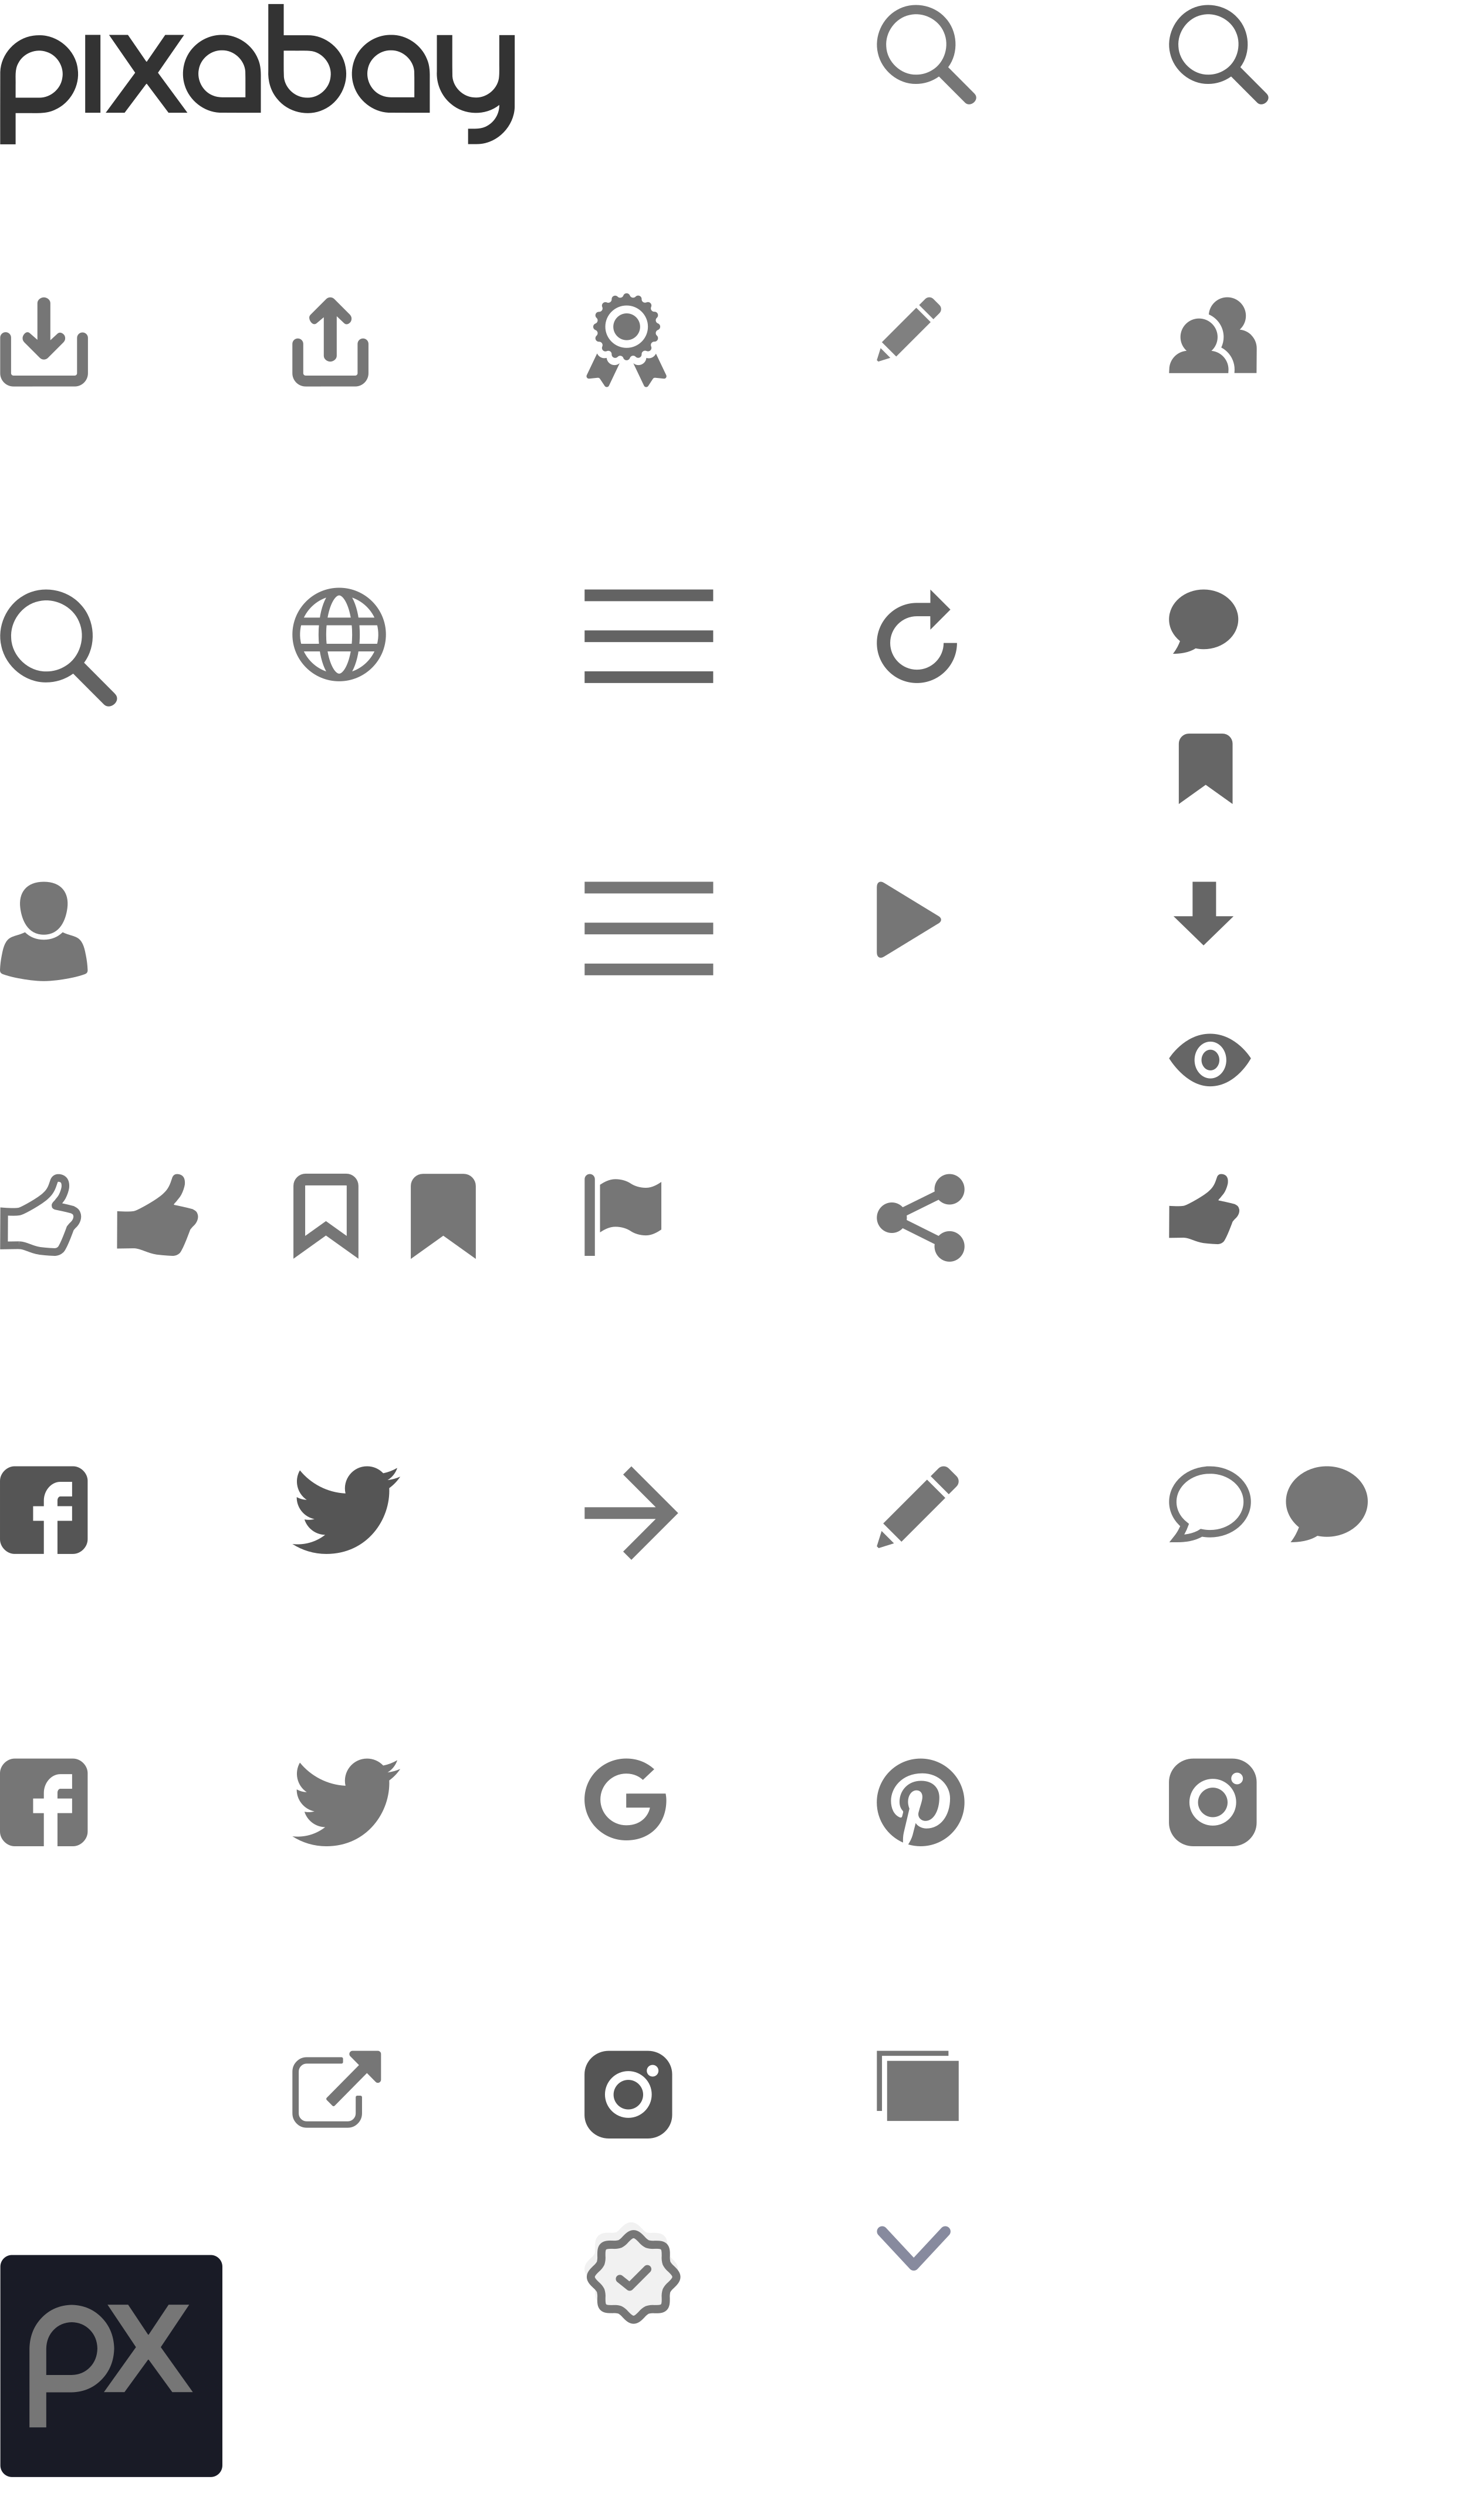 <?xml version="1.0" encoding="UTF-8"?>
<svg width="250" height="426" clip-rule="evenodd" fill-rule="evenodd" version="1.1" viewBox="0 0 250 426" xml:space="preserve" xmlns="http://www.w3.org/2000/svg" xmlns:cc="http://creativecommons.org/ns#" xmlns:dc="http://purl.org/dc/elements/1.1/">
    <g transform="matrix(.808 0 0 .808 .013 -.002)" fill="#333" fill-rule="nonzero">
        <path d="m8.215 7.436c3.994-0.091 7.745 3.158 8.167 7.142 0.504 3.502-1.555 7.138-4.782 8.558-1.957 0.972-4.164 0.673-6.267 0.723h-2.056v6.583h-3.253c6e-3 -5.079-0.013-10.159 0.01-15.239 0.106-3.785 3.205-7.173 6.946-7.677 0.408-0.06 0.823-0.09 1.235-0.09zm0 13.168c2.348 0.057 4.55-1.773 4.901-4.1 0.468-2.341-1.026-4.857-3.309-5.558-2.205-0.784-4.859 0.246-5.936 2.329-0.835 1.424-0.538 3.104-0.594 4.671v2.658h4.938zm9.737-13.247h3.217v16.422h-3.217v-16.422zm12.889 10.328h0.115l4.575 6.1h3.988l-6.217-8.446 5.513-7.974h-3.988l-3.871 5.629h-0.116l-3.871-5.629h-3.988l5.512 7.975-6.215 8.443h3.987l4.576-6.098z"/>
        <path d="m46.81 7.357c3.259-0.064 6.384 2.071 7.591 5.085 0.628 1.401 0.618 2.951 0.598 4.454v6.883c-2.903-0.01-5.809 0.02-8.715-0.016-3.337-0.162-6.391-2.597-7.346-5.792-0.876-2.776-0.149-6.001 1.915-8.078 1.54-1.593 3.73-2.555 5.954-2.534l3e-3 -2e-3zm4.938 13.167c-0.014-1.826 0.03-3.653-0.025-5.478-0.192-2.446-2.458-4.496-4.913-4.432-2.335-0.057-4.535 1.753-4.901 4.063-0.428 2.219 0.847 4.636 2.963 5.463 1.304 0.568 2.745 0.332 4.123 0.382h2.755l-2e-3 2e-3zm13.053-13.088c3.854-0.094 7.457 2.939 8.071 6.733 0.697 3.6-1.335 7.486-4.687 8.967-3.274 1.546-7.484 0.55-9.735-2.28-1.394-1.644-1.997-3.831-1.878-5.962v-14.04h3.255v6.583h4.975l-1e-3 -1e-3zm0 13.168c2.472 0.065 4.731-2.01 4.913-4.47 0.309-2.444-1.502-4.902-3.921-5.346-1.338-0.185-2.696-0.06-4.044-0.1h-1.922c0.02 1.857-0.045 3.715 0.038 5.568 0.259 2.45 2.474 4.392 4.937 4.343l-1e-3 5e-3zm17.637-13.247c3.259-0.064 6.385 2.071 7.592 5.085 0.629 1.401 0.62 2.951 0.6 4.454v6.883c-2.904-0.01-5.809 0.02-8.715-0.016-3.336-0.162-6.391-2.597-7.346-5.792-0.877-2.776-0.15-6.001 1.914-8.078 1.539-1.593 3.728-2.555 5.952-2.534l3e-3 -2e-3zm4.937 13.167c-0.013-1.826 0.03-3.653-0.023-5.478-0.19-2.446-2.457-4.496-4.911-4.432-2.335-0.057-4.536 1.753-4.9 4.063-0.428 2.219 0.846 4.636 2.961 5.463 1.303 0.568 2.743 0.332 4.121 0.382h2.753l-1e-3 2e-3zm21.171-13.128c-6e-3 5.068 0.014 10.136-0.01 15.203-0.118 3.988-3.546 7.572-7.546 7.78-0.76 0.04-1.522 0.014-2.283 0.02v-3.254c1.39-7e-3 2.875 0.135 4.104-0.652 1.538-0.863 2.514-2.602 2.48-4.36-2.886 2.328-7.358 2.208-10.164-0.194-2.044-1.65-3.161-4.305-3.003-6.917v-7.625h3.254c0.015 2.899-0.029 5.8 0.024 8.698 0.177 2.34 2.226 4.338 4.572 4.456 2.418 0.249 4.799-1.574 5.219-3.964 0.183-1.338 0.06-2.7 0.097-4.048v-5.14h3.257l-1e-3 -3e-3z"/>
    </g><g fill-rule="nonzero">
    <path d="m166 15.884-4.413-4.432c1.845-2.456 1.619-6.188-0.484-8.421-2.022-2.268-5.628-2.869-8.25-1.325-2.52 1.405-3.927 4.542-3.242 7.367 0.643 2.951 3.456 5.273 6.484 5.229 1.394 7e-3 2.788-0.448 3.918-1.268 1.497 1.499 2.984 3.008 4.49 4.502 0.909 0.807 2.487-0.551 1.612-1.526l-0.113-0.127-2e-3 1e-3zm-9.852-3.165c-2.599 0.072-4.993-2.171-5.116-4.781-0.204-2.45 1.569-4.89 3.974-5.386 2.321-0.553 4.927 0.731 5.847 2.956 1.003 2.251 0.147 5.176-1.992 6.436-0.807 0.505-1.758 0.78-2.712 0.775h-1e-3z" fill="#767676"/>
    <path d="m68.211 251.62c-0.677 0.299-1.404 0.503-2.166 0.594 0.779-0.468 1.377-1.205 1.658-2.087-0.729 0.431-1.536 0.744-2.394 0.914-0.687-0.733-1.669-1.191-2.753-1.191-2.435 0-4.225 2.27-3.676 4.631-3.133-0.156-5.913-1.658-7.772-3.94-0.988 1.695-0.513 3.914 1.167 5.036-0.618-0.018-1.2-0.19-1.709-0.471-0.04 1.748 1.212 3.381 3.026 3.745-0.531 0.145-1.113 0.179-1.704 0.065 0.479 1.499 1.873 2.59 3.523 2.62-1.585 1.242-3.582 1.798-5.583 1.562 1.671 1.071 3.653 1.696 5.784 1.696 7.002 0 10.959-5.915 10.72-11.219 0.735-0.532 1.374-1.196 1.88-1.953l-1e-3 -2e-3z" fill="#555"/>
    <path d="m110.09 202.4c1.042 0 1.977-0.567 2.615-0.996v8.113c-0.637 0.428-1.574 0.996-2.614 0.996-1.041 0-1.974-0.309-2.613-0.737-0.637-0.43-1.574-0.739-2.614-0.739-1.041 0-1.975 0.532-2.614 0.961v-8.112c0.637-0.428 1.574-0.958 2.615-0.958 1.04 0 1.977 0.309 2.615 0.737 0.638 0.429 1.574 0.737 2.614 0.737l-4e-3 -2e-3zm-9.586-2.346c0.481 0 0.872 0.39 0.872 0.871v13.073h-1.744v-13.073c0-0.481 0.393-0.871 0.874-0.871h-2e-3z" fill="#767676"/>
    <path d="m99.627 100.45h21.913v1.992h-21.913v-1.992zm0 6.972h21.913v1.992h-21.913v-1.992zm0 6.972h21.913v1.992h-21.913v-1.992z" fill="#636363"/>
    </g><g transform="matrix(.571 0 0 .571 30.687 13.886)">


                <g transform="translate(121.3 63.199)">
                    <path d="m8.363 21.438c-0.65 0-1.27-0.265-1.712-0.738-0.355-0.384-0.591-0.885-0.65-1.417-0.206 0.059-0.443 0.089-0.679 0.089-0.797 0-1.535-0.413-1.978-1.092-0.059-0.089-0.118-0.207-0.177-0.325l-3.099 6.494c-0.236 0.531 0.177 1.092 0.738 1.033l2.538-0.265c0.266-0.03 0.532 0.088 0.679 0.324l1.417 2.126c0.325 0.472 1.033 0.413 1.27-0.089l3.158-6.642s0-0.029-0.029-0.029c-0.414 0.354-0.945 0.531-1.476 0.531z" fill="#767676" fill-rule="nonzero"/>
                </g>
                <g transform="translate(121.3 63.199)">
                    <path d="m23.801 24.449-3.07-6.435c-0.059 0.118-0.118 0.207-0.177 0.295-0.443 0.679-1.181 1.092-1.978 1.092-0.236 0-0.472-0.029-0.708-0.118-0.059 0.532-0.266 1.033-0.65 1.417-0.442 0.472-1.062 0.738-1.712 0.738-0.561 0-1.062-0.177-1.476-0.531l-0.029 0.029 3.158 6.642c0.236 0.531 0.974 0.561 1.27 0.089l1.387-2.126c0.148-0.236 0.413-0.354 0.708-0.324l2.539 0.265c0.561 0.089 0.974-0.502 0.738-1.033z" fill="#767676" fill-rule="nonzero"/>
                </g>
                <g transform="translate(121.3 63.199)">
                    <path d="m14.669 18.949c0.653 0.705 1.816 0.225 1.788-0.734v-0.029c-0.028-0.762 0.767-1.27 1.448-0.959h0.028c0.88 0.395 1.76-0.48 1.363-1.355-0.312-0.678 0.199-1.468 0.965-1.44h0.029c0.936 0.028 1.419-1.129 0.738-1.779l-0.029-0.028c-0.567-0.508-0.369-1.439 0.341-1.693 0.88-0.339 0.88-1.581 0-1.92-0.71-0.254-0.908-1.186-0.341-1.694l0.029-0.028c0.681-0.649 0.198-1.807-0.738-1.778h-0.029c-0.766 0.028-1.277-0.763-0.965-1.44 0.397-0.847-0.511-1.75-1.363-1.355h-0.028c-0.71 0.311-1.476-0.198-1.448-0.96v-0.028c0.028-0.932-1.135-1.411-1.788-0.734-0.511 0.565-1.448 0.367-1.732-0.339-0.341-0.875-1.59-0.875-1.931 0v0.029c-0.283 0.705-1.192 0.875-1.703 0.338-0.653-0.677-1.817-0.197-1.788 0.734v0.028c0.028 0.763-0.767 1.271-1.448 0.96-0.88-0.395-1.76 0.508-1.363 1.355 0.312 0.678-0.199 1.468-0.965 1.44h-0.029c-0.936-0.028-1.419 1.129-0.738 1.778l0.029 0.029c0.567 0.508 0.369 1.439-0.341 1.693-0.88 0.339-0.88 1.581 0 1.92 0.71 0.254 0.908 1.185 0.341 1.693l-0.029 0.029c-0.681 0.649-0.198 1.806 0.738 1.778h0.029c0.766-0.028 1.277 0.762 0.965 1.44-0.397 0.875 0.511 1.75 1.363 1.355 0.709-0.311 1.476 0.197 1.448 0.96v0.028c-0.029 0.931 1.135 1.411 1.788 0.734 0.511-0.565 1.448-0.367 1.703 0.339v0.028c0.341 0.875 1.59 0.875 1.931 0 0.284-0.763 1.192-0.96 1.732-0.395zm-2.697-2.654c-3.521 0-6.36-2.851-6.36-6.323s2.839-6.323 6.36-6.323c3.52 0 6.359 2.851 6.359 6.323s-2.839 6.323-6.359 6.323z" fill="#767676" fill-rule="nonzero"/>
                </g>
                <g transform="translate(121.3 63.199)">
                    <path d="m8 10c0-2.2 1.8-4 4-4s4 1.8 4 4-1.8 4-4 4-4-1.8-4-4z" fill="#767676" fill-rule="nonzero"/>
                </g>


    </g>
    <g transform="translate(.006 .002)" fill="#767676" fill-rule="nonzero">
        <path d="m61.417 357.1h-0.54c-0.076 0-0.141 0.025-0.191 0.076-0.05 0.05-0.075 0.117-0.075 0.197v2.733c0 0.375-0.132 0.697-0.396 0.964s-0.582 0.402-0.952 0.402h-7.012c-0.372 0-0.687-0.133-0.953-0.401s-0.396-0.588-0.396-0.963v-7.102c0-0.375 0.133-0.697 0.397-0.963s0.582-0.403 0.953-0.403h5.933c0.08 0 0.144-0.025 0.194-0.076 0.05-0.053 0.076-0.118 0.076-0.197v-0.548c0-0.08-0.026-0.145-0.076-0.196-0.049-0.05-0.115-0.077-0.194-0.077h-5.934c-0.667 0-1.239 0.241-1.713 0.721-0.475 0.481-0.713 1.06-0.713 1.737v7.102c0 0.675 0.239 1.255 0.712 1.735 0.474 0.481 1.046 0.721 1.713 0.721h7.012c0.667 0 1.24-0.239 1.713-0.721 0.476-0.48 0.714-1.06 0.714-1.736v-2.731c0-0.08-0.026-0.145-0.076-0.197-0.05-0.05-0.115-0.076-0.194-0.076l-2e-3 -1e-3z"/>
        <path d="m64.761 349.62c-0.106-0.11-0.232-0.163-0.379-0.163h-4.312c-0.148 0-0.274 0.054-0.381 0.163-0.106 0.107-0.159 0.236-0.159 0.383s0.053 0.276 0.159 0.384l1.484 1.502-5.495 5.565c-0.053 0.055-0.081 0.12-0.081 0.194s0.028 0.14 0.083 0.197l0.962 0.972c0.056 0.057 0.12 0.084 0.194 0.084 0.073 0 0.139-0.027 0.194-0.085l5.494-5.565 1.484 1.502c0.107 0.11 0.233 0.163 0.378 0.163 0.146 0 0.273-0.054 0.381-0.162 0.107-0.11 0.159-0.236 0.159-0.384v-4.37c0-0.147-0.052-0.276-0.159-0.383l-6e-3 3e-3z"/>
    </g>
    <path d="m206.2 250.49c-3.501 0-6.339 2.428-6.339 5.425 0 1.564 0.776 2.968 2.012 3.958-0.233 0.632-0.626 1.458-1.295 2.302 1.268 0 2.898-0.175 4.155-0.986 0.472 0.097 0.962 0.152 1.468 0.152 3.504 0 6.343-2.431 6.343-5.426s-2.839-5.425-6.341-5.425h-3e-3z" fill="none" stroke="#767676" stroke-width="1.26px"/>
    <g transform="translate(.006 .002)" fill="#767676">
        <path d="m162.5 352.02v8.536h-10.458v-8.536h10.458m0.872-0.854h-12.202v10.244h12.202v-10.244zm-13.945-1.708v10.245h0.874v-9.39h11.329v-0.855h-12.203z" fill-rule="nonzero"/>
        <rect x="151.73" y="351.68" width="11.016" height="9.357"/>
    </g>
    <g transform="translate(.006 .002)">
        <rect x="203.23" y="150.25" width="4.004" height="6.529" fill="#666"/>
        <g transform="matrix(.804 0 0 .778 535.52 420.48)">

                <clipPath id="_clip1">
                    <path d="m-418.72-341.18 7.746-7.784 7.747 7.784-7.747 7.784-7.746-7.784z"/>
                </clipPath>
                <g clip-path="url(#_clip1)">
                    <rect x="-418.44" y="-339.79" width="14.94" height="10.008" fill="#666"/>
                </g>

        </g>
    </g><g fill-rule="nonzero">
    <path d="m205.12 100.45c-3.256 0-5.898 2.277-5.898 5.087 0 1.464 0.723 2.782 1.873 3.71-0.217 0.593-0.583 1.368-1.206 2.159 1.181 0 2.698-0.164 3.865-0.926 0.44 0.092 0.896 0.144 1.367 0.144 3.26 0 5.902-2.277 5.902-5.087 0-2.809-2.642-5.087-5.9-5.087z" fill="#666"/>
    <path d="m160.05 156.17-9.381-5.723c-0.685-0.441-1.245-0.116-1.245 0.722v11.11c0 0.839 0.56 1.163 1.245 0.722l9.379-5.723s0.332-0.231 0.332-0.554-0.331-0.554-0.331-0.554zm-2.069 95.96 3.113 3.112-7.468 7.467-3.112-3.113 7.468-7.468zm3.703 2.491-3.079-3.082 1.319-1.32c0.488-0.488 1.275-0.488 1.763 0l1.32 1.318c0.486 0.486 0.486 1.275 0 1.76zm-11.948 9.178-0.311-0.312 0.817-2.606 2.102 2.102-2.608 0.817z" fill="#767676"/>
    <path d="m207.8 180.63c0 0.975-0.68 1.763-1.522 1.763-0.841 0-1.524-0.788-1.524-1.763 0-0.974 0.683-1.762 1.524-1.762 0.842 0 1.524 0.788 1.524 1.762h-2e-3zm5.378-0.288s-2.47 4.771-6.962 4.771c-4.171 0-6.982-4.771-6.982-4.771s2.585-4.194 6.982-4.194c4.47 0 6.962 4.194 6.962 4.194zm-4.195 0.286c0-1.733-1.213-3.135-2.709-3.135-1.494 0-2.706 1.404-2.706 3.135 0 1.732 1.215 3.138 2.709 3.138s2.709-1.404 2.709-3.138h-3e-3z" fill="#666"/>
    <path d="m68.211 301.43c-0.677 0.299-1.404 0.503-2.166 0.594 0.779-0.468 1.377-1.205 1.658-2.087-0.729 0.431-1.536 0.744-2.394 0.914-0.687-0.733-1.669-1.192-2.753-1.192-2.435 0-4.225 2.271-3.676 4.632-3.133-0.157-5.913-1.659-7.772-3.94-0.988 1.695-0.513 3.914 1.167 5.035-0.618-0.017-1.2-0.189-1.709-0.471-0.04 1.748 1.212 3.382 3.026 3.745-0.531 0.146-1.113 0.18-1.704 0.066 0.479 1.499 1.873 2.59 3.523 2.62-1.585 1.242-3.582 1.797-5.583 1.561 1.671 1.072 3.653 1.697 5.784 1.697 7.002 0 10.959-5.915 10.72-11.22 0.735-0.531 1.374-1.195 1.88-1.952l-1e-3 -2e-3z" fill="#767676"/>
    <path d="m160.81 109.56c0 2.512-2.042 4.552-4.554 4.552s-4.552-2.04-4.552-4.552 2.04-4.554 4.552-4.554h2.277l0.013 2.291 3.422-3.426-3.422-3.417v2.278h-2.291c-3.769 0-6.829 3.058-6.829 6.83s3.062 6.828 6.833 6.828 6.83-3.057 6.83-6.829h-2.276l-3e-3 -1e-3z" fill="#666"/>
    <path d="m156.15 52.442 2.447 2.444-5.867 5.867-2.446-2.443 5.866-5.87v2e-3zm2.911 1.955-2.421-2.42 1.036-1.036c0.384-0.381 1.003-0.381 1.385 0l1.036 1.036c0.383 0.385 0.383 1.003 0 1.385l-1.036 1.035zm-9.387 7.216-0.246-0.245 0.644-2.048 1.65 1.651-2.048 0.642z" fill="#808080"/>
    </g><g transform="translate(.006 .002)" fill="#767676" fill-rule="nonzero">
        <path d="m213.24 57.094c-0.53-0.536-1.235-0.863-1.978-0.931 0.644-0.577 1.053-1.414 1.053-2.348 0-1.748-1.419-3.166-3.166-3.166-1.67 0-3.037 1.292-3.155 2.931 1.486 0.642 2.53 2.121 2.53 3.841 0 0.628-0.143 1.239-0.408 1.796 0.381 0.199 0.735 0.458 1.043 0.769 0.789 0.792 1.238 1.889 1.227 3.008v0.043l-0.029 0.528h3.774l0.03-4.181c8e-3 -0.856-0.328-1.675-0.93-2.28l9e-3 -0.01z"/>
        <path d="m206.44 59.781c0.644-0.578 1.052-1.414 1.052-2.351 0-1.746-1.417-3.163-3.165-3.163s-3.165 1.417-3.165 3.164c0 0.93 0.407 1.766 1.049 2.348-1.645 0.127-2.944 1.489-2.958 3.167l-0.03 0.63h10.096l0.03-0.583c7e-3 -0.853-0.329-1.675-0.932-2.281-0.534-0.538-1.235-0.863-1.978-0.931h1e-3z"/>
    </g>
    <path d="m106.72 305.63v2.391h4.039c-0.161 1.026-1.22 3.008-4.034 3.008-2.427 0-4.409-1.972-4.409-4.403 0-2.432 1.978-4.405 4.405-4.405 1.386 0 2.311 0.578 2.838 1.076l1.932-1.821c-1.241-1.138-2.848-1.823-4.767-1.823-3.935 0-7.114 3.113-7.114 6.972 0 3.855 3.181 6.973 7.114 6.973 4.107 0 6.83-2.829 6.83-6.813 0-0.458-0.052-0.811-0.113-1.156l-6.721 1e-3z" fill="#767676"/><g fill-rule="nonzero">
    <path d="m22.825 212.71-2.879 0.045 0.03-6.37s2.45 0.185 3.048-0.074c0.5-0.13 3.818-1.923 4.821-2.952 0.846-0.759 1.135-1.537 1.462-2.544 0.261-1.016 1.213-0.797 1.63-0.558 0.545 0.316 0.612 1.021 0.555 1.598-0.073 0.438-0.274 1.12-0.602 1.737-0.252 0.474-0.671 0.881-0.771 1.048-0.128 0.206-0.641 0.603-0.441 0.668 1.093 0.245 1.597 0.313 3.148 0.725 0.587 0.325 0.73 0.415 0.896 1.031 0.12 0.632-0.222 1.369-0.75 1.842-0.099 0.056-0.552 0.623-0.552 0.623s-1.167 3.291-1.778 3.989c-0.388 0.347-0.654 0.428-1.102 0.483-0.279 0-1.484-0.056-2.846-0.223-1.641-0.256-2.715-1.034-3.866-1.068z" fill="#767676"/>
    <path d="m201.73 210.9-2.496 0.038 0.028-5.458s2.124 0.159 2.642-0.064c0.436-0.111 3.314-1.647 4.184-2.53 0.733-0.652 0.986-1.318 1.269-2.181 0.226-0.872 1.051-0.685 1.414-0.478 0.472 0.269 0.53 0.875 0.48 1.369-0.062 0.376-0.236 0.96-0.521 1.488-0.219 0.408-0.583 0.757-0.669 0.899-0.11 0.176-0.555 0.518-0.382 0.574 0.947 0.209 1.385 0.269 2.729 0.622 0.508 0.276 0.633 0.355 0.777 0.882 0.105 0.541-0.193 1.173-0.65 1.578-0.087 0.048-0.478 0.534-0.478 0.534s-1.013 2.824-1.544 3.422c-0.336 0.298-0.568 0.368-0.956 0.414-0.243 0-1.285-0.047-2.468-0.189-1.425-0.219-2.356-0.887-3.355-0.917l-4e-3 -3e-3z" fill="#666"/>
    <path d="m226.12 249.85c-3.85 0-6.973 2.691-6.973 6.012 0 1.731 0.857 3.286 2.215 4.384-0.256 0.7-0.69 1.616-1.425 2.552 1.395 0 3.187-0.194 4.569-1.094 0.518 0.108 1.058 0.169 1.614 0.169 3.851 0 6.972-2.692 6.972-6.011 0-3.32-3.121-6.012-6.972-6.012z" fill="#767676"/>
    </g><path d="m3.287 212.18-2.605 0.041 0.027-5.769s2.218 0.17 2.758-0.066c0.453-0.118 3.456-1.742 4.364-2.675 0.766-0.688 1.027-1.391 1.324-2.306 0.236-0.919 1.099-0.722 1.476-0.503 0.494 0.285 0.553 0.924 0.502 1.447-0.065 0.397-0.248 1.015-0.544 1.572-0.228 0.43-0.608 0.8-0.699 0.952-0.115 0.185-0.58 0.544-0.399 0.606 0.989 0.221 1.445 0.281 2.851 0.654 0.529 0.292 0.659 0.375 0.808 0.932 0.11 0.573-0.2 1.242-0.678 1.671-0.09 0.051-0.499 0.564-0.499 0.564s-1.058 2.982-1.61 3.615c-0.351 0.314-0.592 0.389-0.997 0.438-0.254 0-1.344-0.05-2.577-0.203-1.487-0.231-2.459-0.937-3.501-0.967l-1e-3 -3e-3z" fill="none" stroke="#767676" stroke-width="1.31px"/><g fill-rule="nonzero">

    <path d="m161.81 209.79c-0.73 0-1.387 0.312-1.853 0.811l-5.445-2.713c0.02-0.126 0.032-0.256 0.032-0.388 0-0.129-0.013-0.256-0.03-0.378l5.438-2.684c0.465 0.503 1.126 0.817 1.858 0.817 1.412 0 2.558-1.163 2.558-2.6 0-1.438-1.146-2.602-2.556-2.602-1.411 0-2.56 1.165-2.56 2.601 0 0.13 0.014 0.255 0.03 0.379l-5.435 2.682c-0.467-0.502-1.126-0.817-1.859-0.817-1.414 0-2.56 1.166-2.56 2.602 0 1.437 1.146 2.602 2.56 2.602 0.73 0 1.385-0.315 1.853-0.813l5.445 2.712c-0.02 0.126-0.032 0.256-0.032 0.388 0 1.438 1.145 2.602 2.558 2.602 1.412 0 2.56-1.165 2.56-2.603 0-1.437-1.146-2.601-2.56-2.601l-2e-3 3e-3z" fill="#777"/>
    <path d="m156.89 299.66c-4.125 0-7.47 3.345-7.47 7.47 0 3.058 1.84 5.688 4.472 6.843-0.021-0.522-5e-3 -1.148 0.13-1.716l0.96-4.07s-0.239-0.475-0.239-1.18c0-1.108 0.642-1.934 1.442-1.934 0.68 0 1.006 0.51 1.006 1.121 0 0.683-0.434 1.703-0.657 2.65-0.189 0.793 0.396 1.439 1.178 1.439 1.414 0 2.367-1.818 2.367-3.971 0-1.638-1.103-2.863-3.108-2.863-2.267 0-3.679 1.689-3.679 3.576 0 0.652 0.192 1.111 0.493 1.466 0.139 0.163 0.157 0.229 0.107 0.416l-0.152 0.6c-0.05 0.189-0.203 0.257-0.374 0.187-1.043-0.426-1.529-1.568-1.529-2.853 0-2.122 1.79-4.668 5.338-4.668 2.854 0 4.731 2.064 4.731 4.279 0 2.928-1.63 5.12-4.032 5.12-0.806 0-1.563-0.439-1.824-0.933 0 0-0.432 1.724-0.525 2.054-0.159 0.578-0.468 1.152-0.752 1.6 0.672 0.199 1.381 0.307 2.117 0.307 4.126 0 7.471-3.345 7.471-7.47 0-4.126-3.345-7.471-7.471-7.471v1e-3zm-141.95 2.49c0-1.306-1.181-2.49-2.49-2.49h-9.96c-1.308 0-2.49 1.184-2.49 2.49v9.961c0 1.309 1.182 2.49 2.49 2.49h4.98v-5.643h-1.824v-2.49h1.826v-0.972c0-1.673 1.257-3.181 2.801-3.181h2.014v2.49h-2.016c-0.219 0-0.476 0.269-0.476 0.669v0.991h2.49v2.49h-2.49v5.646h2.654c1.308 0 2.49-1.181 2.49-2.49v-9.961h1e-3z" fill="#767676"/>
    <path d="m14.941 252.34c0-1.307-1.182-2.49-2.49-2.49h-9.96c-1.309 0-2.49 1.183-2.49 2.49v9.96c0 1.31 1.181 2.49 2.49 2.49h4.98v-5.643h-1.826v-2.49h1.826v-0.972c0-1.673 1.257-3.181 2.801-3.181h2.014v2.49h-2.016c-0.219 0-0.476 0.269-0.476 0.669v0.991h2.49v2.49h-2.49v5.646h2.654c1.308 0 2.49-1.18 2.49-2.49v-9.96h3e-3z" fill="#555"/>
    </g><path d="m108.33 233.92h-8.715c-1.72 0-3.113 1.395-3.113 3.113v8.715c0 1.718 1.394 3.113 3.113 3.113h8.715c1.719 0 3.112-1.395 3.112-3.113v-8.715c0-1.719-1.394-3.113-3.112-3.113zm-6.433 10.376c-1.606 0-2.905-1.3-2.905-2.906s1.299-2.905 2.905-2.905c0.784 0 1.441 0.286 1.947 0.759l-0.787 0.76c-0.215-0.207-0.594-0.448-1.158-0.448-0.992 0-1.8 0.821-1.8 1.834s0.806 1.835 1.799 1.835c1.15 0 1.581-0.827 1.648-1.253h-1.646v-0.996h2.743c0.026 0.145 0.047 0.289 0.047 0.481 0 1.66-1.113 2.839-2.789 2.839h-4e-3zm7.055-2.49h-1.245v1.245h-0.83v-1.245h-1.246v-0.83h1.246v-1.245h0.83v1.245h1.245v0.83z" fill="none"/><g fill-rule="nonzero">
    <path d="m103.75 349.46c-2.291 0-4.14 1.796-4.14 4.014v6.912c0 2.219 1.85 4.014 4.14 4.014h6.66c2.291 0 4.14-1.795 4.14-4.014v-6.912c0-2.218-1.85-4.014-4.14-4.014h-6.66zm7.47 2.397c0.55 0 0.996 0.446 0.996 0.996s-0.446 0.996-0.996 0.996c-0.551 0-0.996-0.446-0.996-0.996s0.445-0.996 0.996-0.996zm-4.14 1.058c2.201 0 3.984 1.783 3.984 3.984 0 2.199-1.783 3.984-3.984 3.984s-3.984-1.785-3.984-3.984c0-2.201 1.783-3.984 3.984-3.984zm0 1.494c-1.385 0-2.52 1.136-2.52 2.52 0 1.385 1.135 2.52 2.52 2.52 1.386 0 2.522-1.135 2.522-2.52 0-1.384-1.136-2.52-2.522-2.52z" fill="#555"/>
    <path d="m203.35 299.66c-2.289 0-4.14 1.796-4.14 4.014v6.913c0 2.218 1.851 4.014 4.14 4.014h6.661c2.289 0 4.139-1.796 4.139-4.014v-6.913c0-2.218-1.85-4.014-4.139-4.014h-6.661zm7.47 2.397c0.55 0 0.996 0.446 0.996 0.996 0 0.551-0.446 0.996-0.996 0.996s-0.996-0.445-0.996-0.996c0-0.55 0.446-0.996 0.996-0.996zm-4.14 1.059c2.201 0 3.984 1.782 3.984 3.984 0 2.198-1.783 3.984-3.984 3.984s-3.984-1.786-3.984-3.984c0-2.202 1.783-3.984 3.984-3.984zm0 1.494c-1.384 0-2.52 1.135-2.52 2.52 0 1.384 1.136 2.519 2.52 2.519 1.385 0 2.52-1.135 2.52-2.519 0-1.385-1.135-2.52-2.52-2.52z" fill="#767676"/>
    <path d="m19.52 118.14-5.191-5.214c2.171-2.891 1.904-7.283-0.571-9.909-2.378-2.666-6.621-3.373-9.707-1.557-2.966 1.652-4.622 5.343-3.816 8.666 0.757 3.475 4.065 6.203 7.628 6.154 1.64 8e-3 3.278-0.527 4.609-1.493 1.763 1.764 3.514 3.541 5.284 5.296 1.069 0.95 2.925-0.648 1.895-1.794l-0.132-0.15 1e-3 1e-3zm-11.59-3.724c-3.059 0.084-5.875-2.555-6.02-5.627-0.24-2.88 1.846-5.751 4.679-6.336 2.73-0.65 5.796 0.861 6.878 3.477 1.179 2.651 0.173 6.093-2.342 7.575-0.953 0.594-2.072 0.916-3.191 0.911h-4e-3z" fill="#636363"/>
    <path d="m215.79 15.884-4.413-4.432c1.846-2.456 1.62-6.188-0.484-8.421-2.021-2.268-5.627-2.869-8.25-1.325-2.52 1.405-3.926 4.542-3.242 7.367 0.644 2.951 3.457 5.273 6.484 5.229 1.395 7e-3 2.789-0.448 3.919-1.268 1.497 1.499 2.984 3.008 4.489 4.502 0.909 0.807 2.487-0.551 1.611-1.526l-0.112-0.127-2e-3 1e-3zm-9.851-3.165c-2.599 0.072-4.993-2.171-5.116-4.781-0.204-2.45 1.568-4.89 3.974-5.386 2.321-0.553 4.927 0.731 5.846 2.956 1.003 2.251 0.148 5.176-1.992 6.436-0.806 0.505-1.758 0.78-2.711 0.775h-1e-3z" fill="#636363"/>
    <path d="m99.63 150.25h21.913v1.992h-21.913v-1.992zm0 6.972h21.913v1.992h-21.913v-1.992zm0 6.972h21.913v1.992h-21.913v-1.992z" fill="#767676"/>
    </g><g transform="translate(-49.825 .002)" fill="#767676" fill-rule="nonzero">
        <path d="m57.291 159.27c2.762 0 3.755-2.51 4.016-4.57 0.32-2.54-1.003-4.449-4.014-4.449-3.012 0-4.336 1.91-4.016 4.449 0.261 2.062 1.255 4.572 4.014 4.57z"/>
        <path d="m64.761 165.24c-0.03-0.8-0.134-1.604-0.287-2.39-0.186-0.954-0.424-2.351-1.342-2.974-0.529-0.358-1.217-0.478-1.824-0.693-0.296-0.105-0.561-0.209-0.809-0.328-0.837 0.833-1.932 1.27-3.207 1.27-1.272 0-2.366-0.438-3.207-1.271-0.246 0.119-0.511 0.226-0.807 0.331-0.608 0.216-1.295 0.334-1.825 0.693-0.916 0.621-1.155 2.019-1.341 2.973-0.153 0.786-0.256 1.59-0.286 2.39-0.023 0.62 0.313 0.707 0.884 0.893 0.717 0.236 1.454 0.409 2.197 0.551 1.435 0.275 2.916 0.488 4.389 0.496 1.474-0.01 2.953-0.219 4.388-0.495 0.743-0.142 1.481-0.315 2.196-0.55 0.573-0.186 0.91-0.272 0.887-0.892l-6e-3 -4e-3z"/>
    </g>
    <path d="m150.34 380.24 5.377 5.777 5.379-5.777" fill="none" stroke="#878a9e" stroke-linecap="round" stroke-linejoin="round" stroke-width="1.79px"/>
    <path d="m107.6 249.86-1.405 1.404 5.558 5.568h-12.122v1.992h12.122l-5.558 5.567 1.405 1.405 7.968-7.968-7.968-7.968z" fill="#767676" fill-rule="nonzero"/>
    <g transform="translate(-.989)" fill="#767676" fill-rule="nonzero" stroke="#767676">
        <path d="m60.54 54.558c-0.103 0.247-0.462 0.506-0.658 0.321l-1.823-1.728v7.487c0 0.367-0.422 0.665-0.788 0.665-0.367 0-0.789-0.298-0.789-0.665v-7.256l-1.78 1.497c-0.205 0.173-0.51-0.162-0.613-0.41s-0.134-0.445 0.056-0.635l2.656-2.657c0.26-0.259 0.679-0.259 0.939 0l2.656 2.657c0.19 0.19 0.247 0.475 0.144 0.724z" stroke-width=".63px"/>
        <path d="m61.527 65.591-8.456 1e-3c-1.099 0-1.992-0.895-1.992-1.992v-5c0-0.367 0.297-0.665 0.664-0.665s0.663 0.298 0.663 0.665v5c0 0.365 0.299 0.663 0.665 0.663h8.456c0.366 0 0.664-0.298 0.664-0.664v-5c0-0.367 0.298-0.664 0.665-0.664 0.366 0 0.663 0.297 0.663 0.664v5c0 1.098-0.894 1.992-1.992 1.992z" stroke-width=".53px"/>
    </g>
    <path d="m10.749 57.376c-0.103-0.248-0.505-0.503-0.702-0.321l-1.779 1.639v-7.047c0-0.366-0.422-0.664-0.789-0.664-0.366 0-0.789 0.298-0.789 0.664v6.949l-1.867-1.63c-0.201-0.176-0.51 0.162-0.613 0.41-0.103 0.249-0.046 0.534 0.144 0.724l2.656 2.656c0.26 0.26 0.679 0.26 0.939 0l2.656-2.656c0.19-0.19 0.247-0.475 0.144-0.724z" fill="#767676" fill-rule="nonzero" stroke="#767676" stroke-width=".63px"/>
    <path d="m12.732 65.591-10.443 1e-3c-1.099 0-1.992-0.895-1.992-1.992v-6.068c0-0.367 0.297-0.664 0.663-0.664 0.367 0 0.665 0.297 0.665 0.664v6.068c0 0.365 0.297 0.663 0.664 0.663h10.443c0.366 0 0.664-0.298 0.664-0.664v-6.024c0-0.367 0.297-0.664 0.664-0.664 0.366 0 0.664 0.297 0.664 0.664v6.024c0 1.098-0.893 1.992-1.992 1.992z" fill="#767676" fill-rule="nonzero" stroke="#767676" stroke-width=".53px"/>
    <g transform="matrix(.984 0 0 1.016 148.43 118.53)">



                    <g transform="scale(1.016 .984)">
                        <path d="m-110.56 267.78c0-1.1-0.892-1.992-1.992-1.992h-33.864c-1.1 0-1.992 0.892-1.992 1.992v33.864c0 1.1 0.892 1.992 1.992 1.992h33.864c1.1 0 1.992-0.892 1.992-1.992v-33.864z" fill="#191b26"/>
                    </g>
                    <path d="m-138.42 269.9c-2.078 0.052-3.804 0.765-5.179 2.141-1.374 1.374-2.088 3.1-2.14 5.177v13.232h2.908v-5.88h4.411c2.078-0.054 3.809-0.772 5.194-2.157 1.384-1.384 2.103-3.116 2.156-5.195-0.053-2.077-0.772-3.803-2.156-5.177-1.385-1.376-3.116-2.089-5.194-2.141zm-4.411 11.761v-4.443c0.031-1.255 0.459-2.297 1.286-3.123 0.828-0.827 1.869-1.256 3.125-1.287 1.271 0.031 2.321 0.46 3.152 1.287 0.831 0.826 1.261 1.868 1.291 3.123-0.03 1.272-0.46 2.323-1.291 3.154-0.831 0.829-1.881 1.259-3.152 1.289h-4.411z" fill="#767676" fill-rule="nonzero"/>
                    <path d="m-125.2 279.09h0.104l4.087 5.448h3.562l-5.553-7.544 4.924-7.124h-3.562l-3.458 5.028h-0.104l-3.457-5.028h-3.563l4.924 7.124-5.553 7.544h3.563l4.086-5.448z" fill="#767676" fill-rule="nonzero"/>



    </g>
    <g transform="translate(60.288 391.44)">
        <rect y=".849" width="23.904" height="23.904" fill="none"/>
    </g>
    <g transform="matrix(.639 0 0 .639 50.162 99.941)">
        <path d="m11.972 0.849c6.588 0.011 11.932 5.361 11.932 11.952 0 6.596-5.354 11.952-11.952 11.952-6.596 0-11.952-5.356-11.952-11.952 0-6.591 5.346-11.941 11.933-11.952h0.039zm3.679 15.936h-7.397c0.636 4.249 2.233 6.972 3.698 6.972 1.466 0 3.063-2.723 3.699-6.972m6.509 0h-5.501c-0.424 2.973-1.315 5.38-2.475 6.744 3.655-0.757 6.645-3.337 7.976-6.744m-14.914 0h-5.502c1.333 3.407 4.323 5.987 7.977 6.744-1.159-1.364-2.051-3.771-2.475-6.744m-0.122-6.972h-5.714c-0.329 1.161-0.738 3.375 0 5.976h5.714c-0.188-1.807-0.215-3.91 0-5.976m8.656 0h-7.655c-0.194 1.793-0.224 3.911 0 5.976h7.655c0.195-1.804 0.223-3.914 0-5.976m6.715 0h-5.713c0.062 0.589 0.307 3.007 0 5.976h5.713c0.738-2.602 0.33-4.816 0-5.976m-12.774-7.74c-3.654 0.757-6.644 3.336-7.977 6.744h5.502c0.424-2.973 1.316-5.382 2.475-6.744m5.93 6.744c-0.636-4.249-2.233-6.972-3.699-6.972-1.465 0-3.062 2.723-3.698 6.972h7.397zm-1.467-6.744c1.16 1.362 2.051 3.771 2.475 6.744h5.501c-1.331-3.408-4.321-5.987-7.976-6.744" fill="#767676" stroke="#767676" stroke-width="1.04px"/>
    </g>
    <g transform="matrix(.219 0 0 .219 99.606 378.49)">
        <path d="m36.355 73.558c-3.745 0-6.425-2.817-8.571-5.07-0.913-1.11-2.005-2.061-3.228-2.816-1.492-0.371-3.035-0.49-4.567-0.35-3.228 0-6.865 0.121-9.423-2.421s-2.406-6.181-2.345-9.408c0.144-1.532 0.024-3.076-0.35-4.568-0.755-1.222-1.707-2.313-2.816-3.227-2.192-2.071-5.055-4.75-5.055-8.495s2.863-6.424 5.054-8.571c1.11-0.913 2.062-2.005 2.817-3.228 0.374-1.492 0.493-3.034 0.35-4.566 0-3.213-0.121-6.866 2.42-9.409 2.543-2.543 6.197-2.481 9.424-2.42 1.532 0.142 3.075 0.026 4.567-0.351 1.223-0.755 2.312-1.706 3.228-2.816 2.07-2.131 4.75-4.993 8.495-4.993s6.424 2.862 8.57 5.069c0.914 1.11 2.005 2.061 3.228 2.816 1.492 0.375 3.035 0.494 4.567 0.351 3.228 0 6.867-0.122 9.423 2.42 2.558 2.543 2.482 6.196 2.422 9.408-0.144 1.532-0.025 3.076 0.349 4.568 0.755 1.222 1.708 2.314 2.817 3.227 2.116 2.071 4.978 4.75 4.978 8.495s-2.862 6.424-5.054 8.571c-1.11 0.913-2.061 2.005-2.816 3.228-0.375 1.492-0.493 3.035-0.351 4.567 0 3.212 0.123 6.866-2.42 9.408-2.542 2.543-6.196 2.481-9.424 2.42-1.531-0.144-3.075-0.025-4.567 0.351-1.222 0.755-2.312 1.706-3.227 2.817-2.071 2.13-4.75 4.993-8.495 4.993z" fill="#767676" fill-opacity=".1" fill-rule="nonzero"/>
    </g>
    <g transform="matrix(.125 0 0 .125 95.415 383.34)">

            <g transform="matrix(4.562 0 0 4.562 36.607 -26.672)">
                <path d="m14 28c-1.442 0-2.474-1.085-3.301-1.952-0.351-0.428-0.772-0.794-1.243-1.085-0.574-0.143-1.169-0.189-1.758-0.135-1.243 0-2.644 0.047-3.629-0.932s-0.927-2.38-0.903-3.623c0.055-0.59 9e-3 -1.184-0.135-1.759-0.291-0.47-0.657-0.891-1.085-1.243-0.844-0.797-1.946-1.829-1.946-3.271s1.102-2.474 1.946-3.301c0.428-0.351 0.794-0.772 1.085-1.243 0.144-0.574 0.19-1.169 0.135-1.758 0-1.237-0.047-2.644 0.932-3.623 0.979-0.98 2.386-0.956 3.629-0.933 0.59 0.056 1.184 0.01 1.759-0.134 0.471-0.291 0.89-0.658 1.243-1.085 0.797-0.821 1.829-1.923 3.271-1.923s2.474 1.102 3.301 1.952c0.351 0.428 0.772 0.794 1.243 1.085 0.574 0.144 1.168 0.19 1.758 0.135 1.243 0 2.644-0.047 3.629 0.932s0.956 2.386 0.932 3.623c-0.055 0.59-9e-3 1.184 0.135 1.759 0.291 0.47 0.658 0.891 1.085 1.243 0.815 0.797 1.917 1.829 1.917 3.271s-1.102 2.474-1.946 3.301c-0.428 0.351-0.794 0.772-1.085 1.243-0.144 0.574-0.19 1.168-0.135 1.758 0 1.237 0.047 2.644-0.932 3.624-0.979 0.979-2.386 0.955-3.629 0.932-0.59-0.056-1.184-0.01-1.759 0.135-0.47 0.29-0.89 0.657-1.243 1.084-0.797 0.821-1.829 1.923-3.271 1.923zm-5.734-5.599c0.72-0.033 1.44 0.077 2.117 0.323 0.794 0.401 1.497 0.962 2.063 1.647 0.511 0.534 1.173 1.202 1.548 1.202s1.038-0.668 1.548-1.202c0.567-0.685 1.269-1.246 2.064-1.647 0.869-0.29 1.789-0.397 2.702-0.317 0.68 0 1.618 0 1.87-0.223s0.235-1.172 0.223-1.87c-0.08-0.913 0.027-1.833 0.317-2.703 0.401-0.794 0.962-1.496 1.647-2.063 0.534-0.51 1.202-1.173 1.202-1.548s-0.668-1.038-1.202-1.548c-0.685-0.567-1.246-1.269-1.647-2.063-0.29-0.87-0.398-1.79-0.317-2.703 0-0.68 0-1.618-0.223-1.87-0.222-0.252-1.172-0.241-1.87-0.223-0.913 0.08-1.832-0.028-2.702-0.317-0.795-0.401-1.497-0.962-2.064-1.647-0.51-0.534-1.173-1.202-1.548-1.202s-1.037 0.668-1.548 1.202c-0.567 0.685-1.269 1.246-2.063 1.647-0.87 0.289-1.79 0.397-2.703 0.317-0.68 0-1.618 0-1.87 0.223s-0.235 1.172-0.223 1.87c0.08 0.913-0.027 1.833-0.316 2.703-0.402 0.794-0.963 1.496-1.648 2.063-0.533 0.51-1.202 1.173-1.202 1.548s0.669 1.038 1.202 1.548c0.685 0.567 1.246 1.269 1.648 2.063 0.289 0.87 0.397 1.79 0.316 2.703 0 0.68 0 1.618 0.223 1.87s1.172 0.235 1.87 0.223l0.586-6e-3z" fill="#767676" fill-rule="nonzero"/>
            </g>
            <g transform="matrix(4.562 0 0 4.562 36.607 -26.672)">
                <path d="m12.827 18.139c-0.274 1e-3 -0.541-0.093-0.756-0.264l-2.931-2.345c-0.521-0.417-0.605-1.179-0.188-1.7 0.418-0.521 1.179-0.605 1.701-0.188l2.087 1.671 4.508-4.508c0.473-0.473 1.239-0.473 1.712 0 0.472 0.473 0.472 1.239 0 1.712l-5.276 5.276c-0.229 0.224-0.536 0.348-0.857 0.346z" fill="#767676" fill-rule="nonzero"/>
            </g>

    </g>
<path d="m76.125 209.75-0.581-0.415-4.538 3.242v-10.479c0-0.595 0.482-1.077 1.077-1.077h6.923c0.595 0 1.077 0.482 1.077 1.077v10.479z" fill="#767676" stroke="#767676" stroke-width="2"/><path d="m56.125 209.72-0.581-0.415-0.581 0.415-3.957 2.827v-10.479c0-0.595 0.482-1.077 1.077-1.077h6.923c0.595 0 1.077 0.482 1.077 1.077v10.479z" fill="none" stroke="#767676" stroke-width="2"/><path d="m205.95 133.06-0.481-0.344-3.756 2.683v-8.673c0-0.492 0.399-0.891 0.891-0.891h5.73c0.492 0 0.891 0.399 0.891 0.891v8.673z" fill="#666" stroke="#666" stroke-width="1.655"/></svg>
